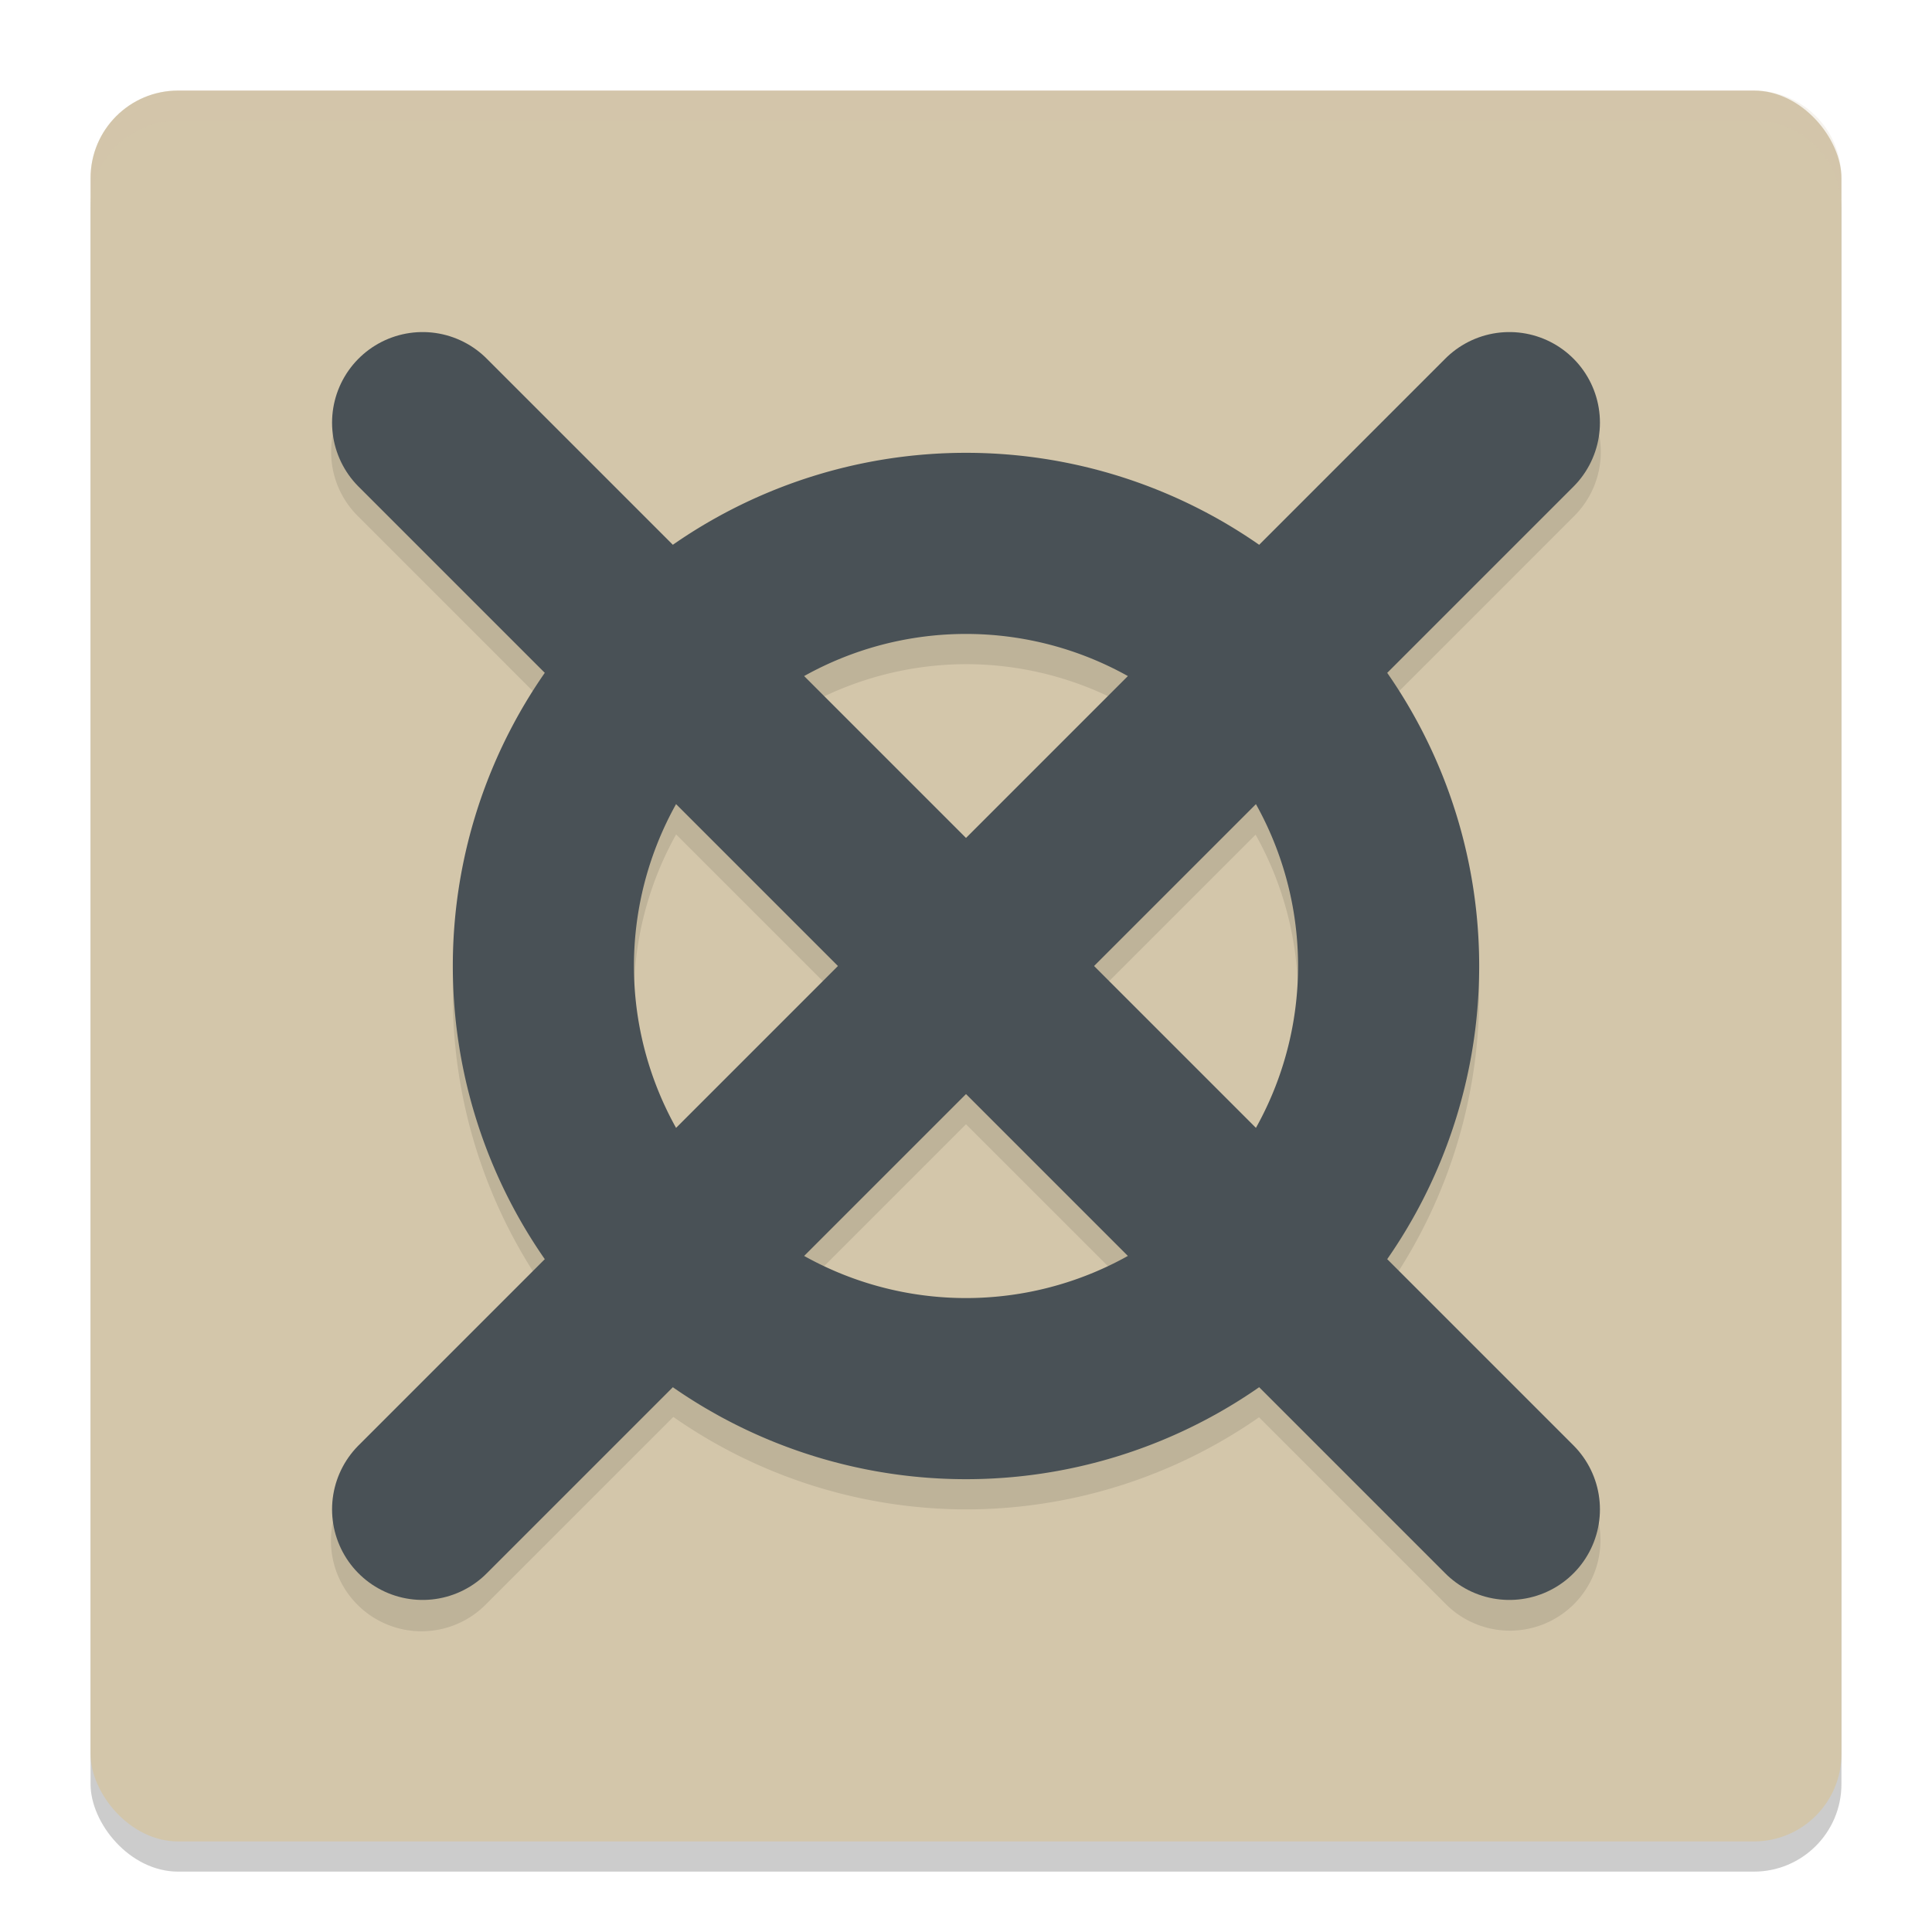 <svg xmlns="http://www.w3.org/2000/svg" width="64" height="64" version="1">
 <rect style="opacity:0.2" width="58" height="58" x="3" y="4" rx="2.9" ry="2.9"/>
 <rect style="fill:#d3c6aa" width="58" height="58" x="3" y="3" rx="2.9" ry="2.9"/>
 <path style="opacity:0.1" d="m 13.969,11.969 a 3,3 0 0 0 -2.09,5.152 L 18.062,23.305 A 17,17 0 0 0 15,33.001 a 17,17 0 0 0 3.051,9.707 l -6.172,6.172 a 3,3 0 1 0 4.242,4.242 l 6.184,-6.184 A 17,17 0 0 0 32,50.001 17,17 0 0 0 41.707,46.95 l 6.172,6.172 A 3,3 0 1 0 52.121,48.879 L 45.938,42.696 A 17,17 0 0 0 49,33.001 17,17 0 0 0 45.949,23.294 l 6.172,-6.172 a 3,3 0 0 0 -2.18,-5.148 3,3 0 0 0 -2.062,0.906 l -6.184,6.184 A 17,17 0 0 0 32,16.001 17,17 0 0 0 22.293,19.051 L 16.121,12.879 A 3,3 0 0 0 13.969,11.969 Z M 32,22.001 a 11,11 0 0 1 5.359,1.398 L 32,28.758 26.648,23.407 A 11,11 0 0 1 32,22.001 Z m -9.602,5.641 5.359,5.359 -5.352,5.352 A 11,11 0 0 1 21,33.001 11,11 0 0 1 22.398,27.641 Z m 19.195,0.008 A 11,11 0 0 1 43,33.001 11,11 0 0 1 41.602,38.36 L 36.242,33.001 Z M 32,37.243 37.352,42.594 A 11,11 0 0 1 32,44.001 11,11 0 0 1 26.641,42.602 Z"/>
 <path style="fill:#495156" d="M 32,15 A 17,17 0 0 0 15,32 17,17 0 0 0 32,49 17,17 0 0 0 49,32 17,17 0 0 0 32,15 Z m 0,6 A 11,11 0 0 1 43,32 11,11 0 0 1 32,43 11,11 0 0 1 21,32 11,11 0 0 1 32,21 Z"/>
 <path style="fill:none;stroke:#495156;stroke-width:6;stroke-linecap:round" d="m 14,14 36,36 v 0"/>
 <path style="fill:none;stroke:#495156;stroke-width:6;stroke-linecap:round" d="M 50,14 14,50"/>
 <path style="opacity:0.2;fill:#d3c6aa" d="M 5.898 3 C 4.292 3 3 4.292 3 5.898 L 3 6.898 C 3 5.292 4.292 4 5.898 4 L 58.102 4 C 59.708 4 61 5.292 61 6.898 L 61 5.898 C 61 4.292 59.708 3 58.102 3 L 5.898 3 z"/>
</svg>
